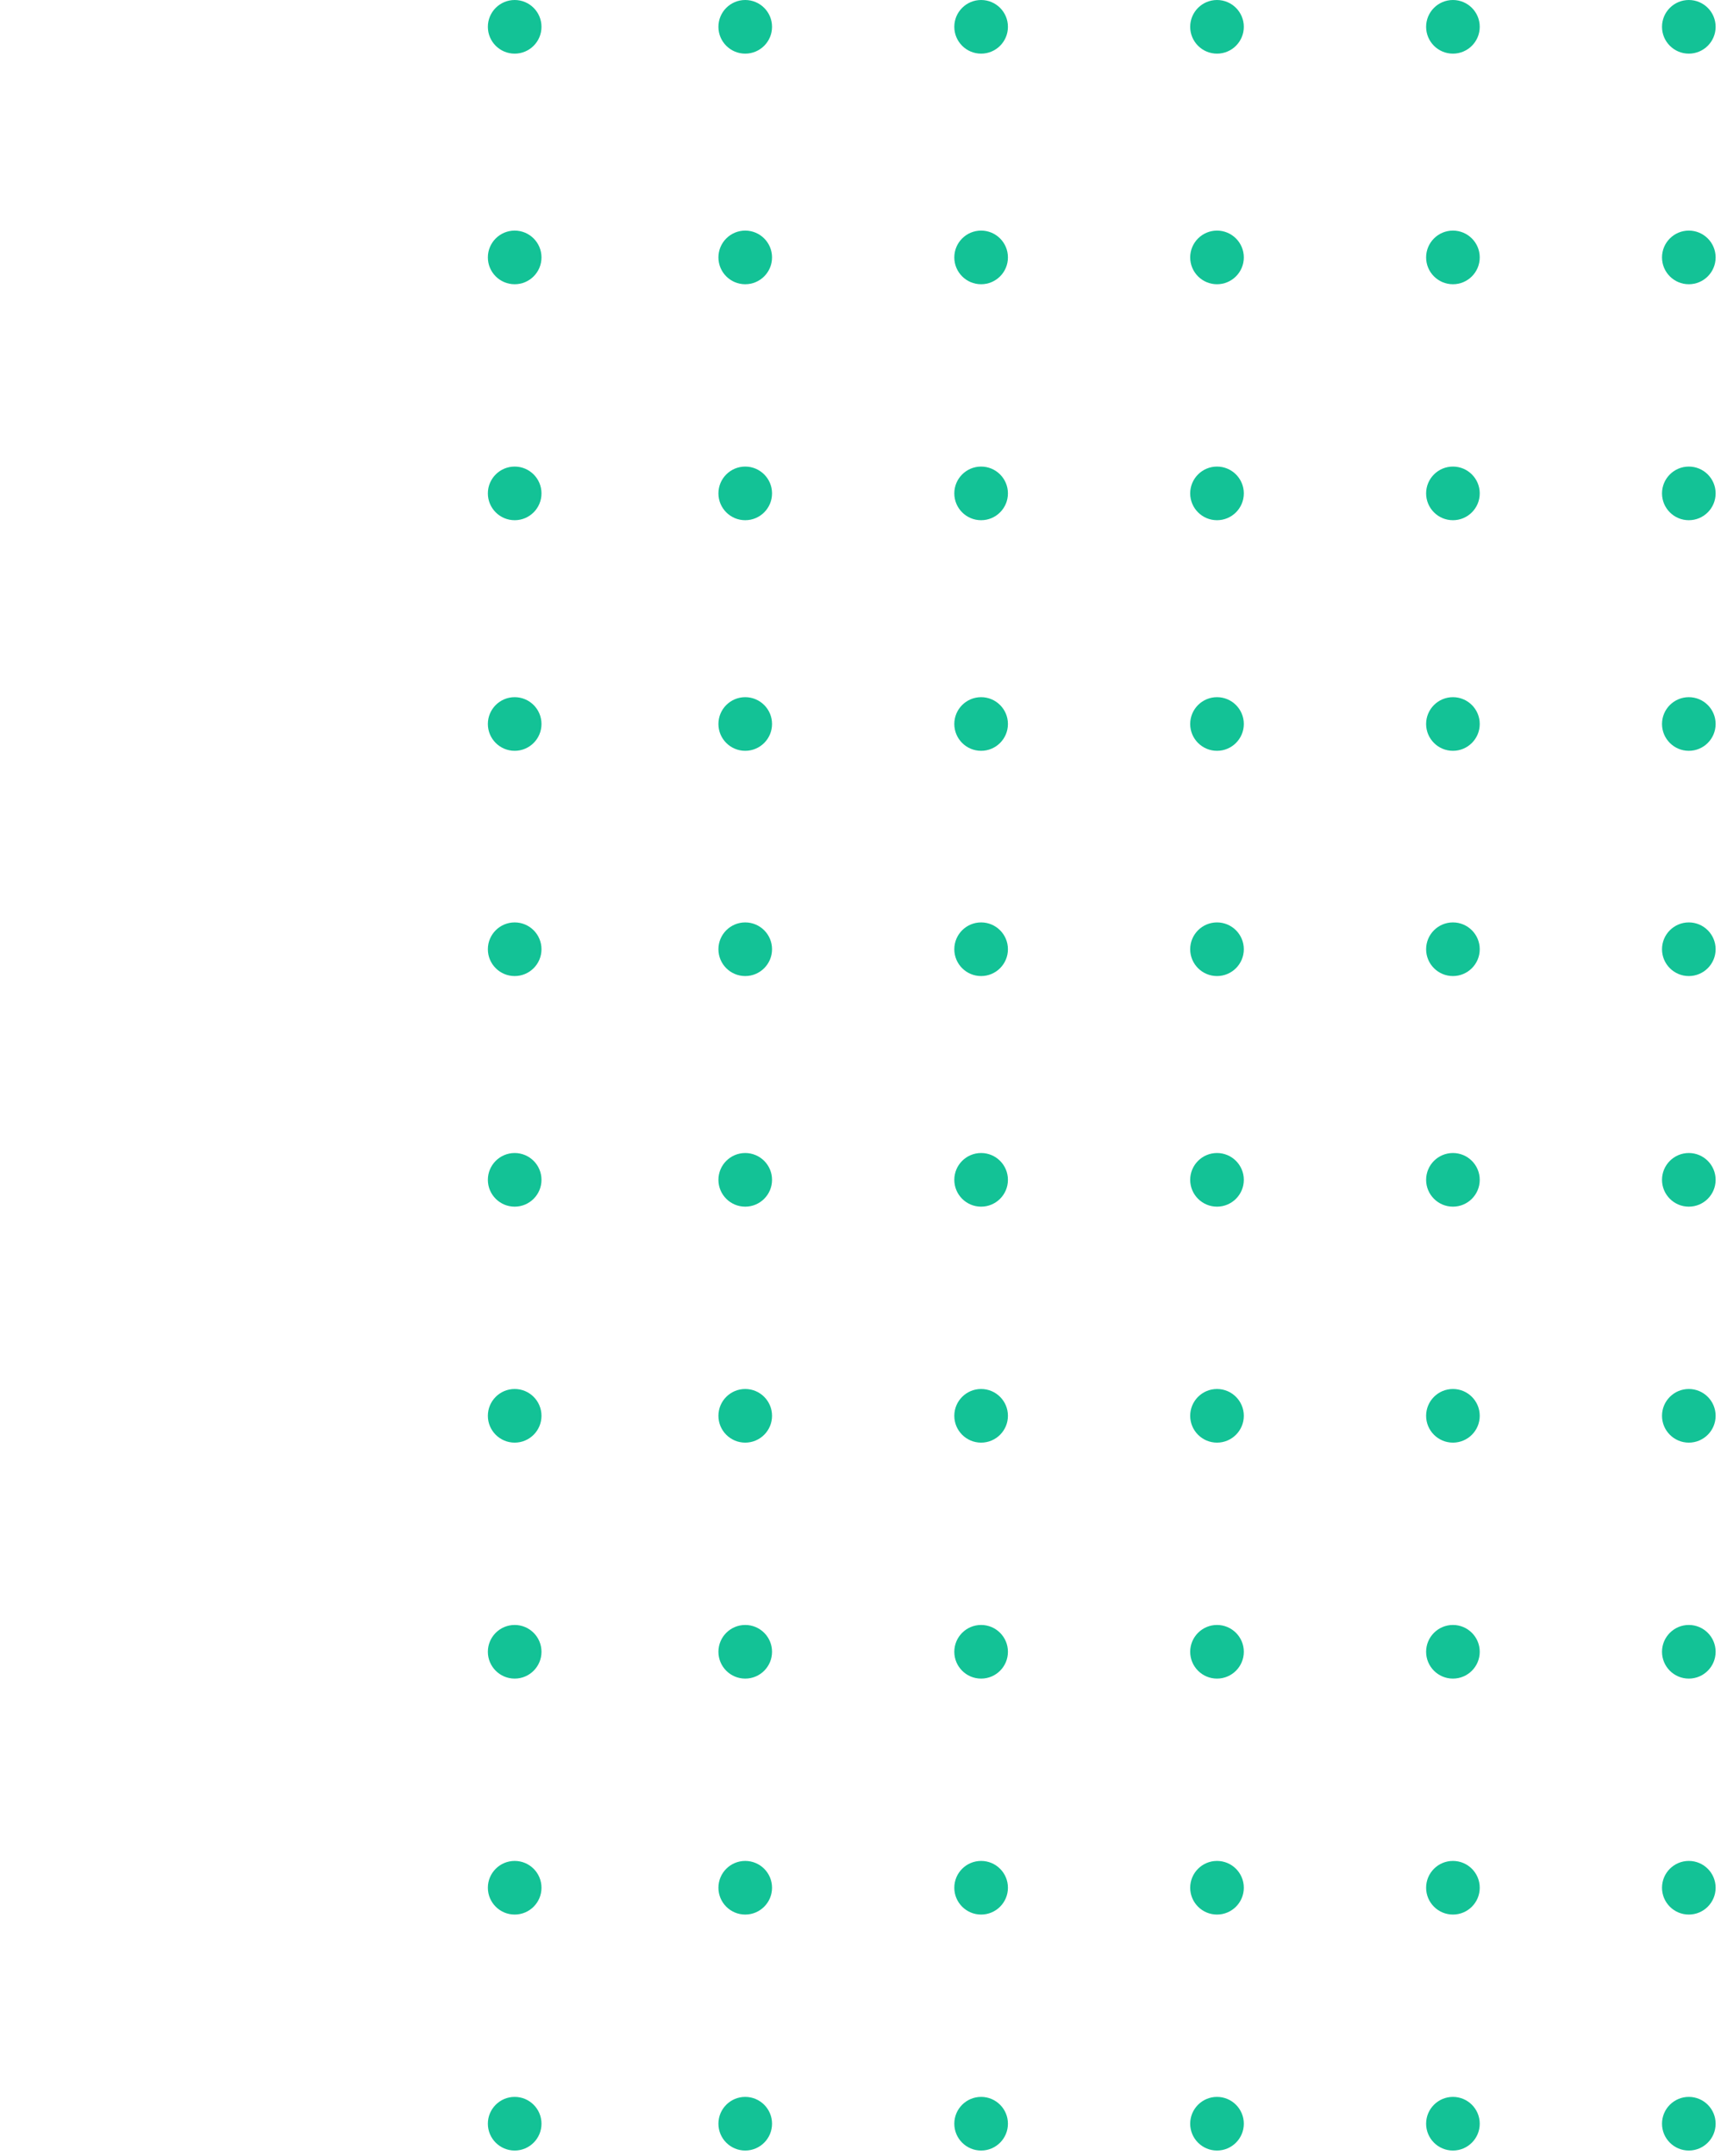 <svg
  width="107"
  height="134"
  viewBox="0 0 107 134"
  fill="none"
  xmlns="http://www.w3.org/2000/svg"
>
  <circle cx="104.999" cy="132" r="1.667" fill="#13C296"/>
  <circle cx="104.999" cy="117.333" r="1.667" fill="#13C296"/>
  <circle cx="104.999" cy="102.667" r="1.667" fill="#13C296"/>
  <circle cx="104.999" cy="88" r="1.667" fill="#13C296"/>
  <circle cx="104.999" cy="73.333" r="1.667" fill="#13C296"/>
  <circle cx="104.999" cy="59" r="1.667" fill="#13C296"/>
  <circle cx="104.999" cy="45" r="1.667" fill="#13C296"/>
  <circle cx="104.999" cy="30.667" r="1.667" fill="#13C296"/>
  <circle cx="104.999" cy="16" r="1.667" fill="#13C296"/>
  <circle cx="104.999" cy="1.667" r="1.667" fill="#13C296"/>

  <circle cx="90.333" cy="132" r="1.667" fill="#13C296"/>
  <circle cx="90.333" cy="117.333" r="1.667" fill="#13C296"/>
  <circle cx="90.333" cy="102.667" r="1.667" fill="#13C296"/>
  <circle cx="90.333" cy="88" r="1.667" fill="#13C296"/>
  <circle cx="90.333" cy="73.333" r="1.667" fill="#13C296"/>
  <circle cx="90.333" cy="59" r="1.667" fill="#13C296"/>
  <circle cx="90.333" cy="45" r="1.667" fill="#13C296"/>
  <circle cx="90.333" cy="30.667" r="1.667" fill="#13C296"/>
  <circle cx="90.333" cy="16" r="1.667" fill="#13C296"/>
  <circle cx="90.333" cy="1.667" r="1.667" fill="#13C296"/>

  <circle cx="75.665" cy="132" r="1.667" fill="#13C296"/>
  <circle cx="75.665" cy="117.333" r="1.667" fill="#13C296"/>
  <circle cx="75.665" cy="102.667" r="1.667" fill="#13C296"/>
  <circle cx="75.665" cy="88" r="1.667" fill="#13C296"/>
  <circle cx="75.665" cy="73.333" r="1.667" fill="#13C296"/>
  <circle cx="75.665" cy="59" r="1.667" fill="#13C296"/>
  <circle cx="75.665" cy="45" r="1.667" fill="#13C296"/>
  <circle cx="75.665" cy="30.667" r="1.667" fill="#13C296"/>
  <circle cx="75.665" cy="16" r="1.667" fill="#13C296"/>
  <circle cx="75.665" cy="1.667" r="1.667" fill="#13C296"/>

  <circle cx="60.999" cy="132" r="1.667" fill="#13C296"/>
  <circle cx="60.999" cy="117.333" r="1.667" fill="#13C296"/>
  <circle cx="60.999" cy="102.667" r="1.667" fill="#13C296"/>
  <circle cx="60.999" cy="88" r="1.667" fill="#13C296"/>
  <circle cx="60.999" cy="73.333" r="1.667" fill="#13C296"/>
  <circle cx="60.999" cy="59" r="1.667" fill="#13C296"/>
  <circle cx="60.999" cy="45" r="1.667" fill="#13C296"/>
  <circle cx="60.999" cy="30.667" r="1.667" fill="#13C296"/>
  <circle cx="60.999" cy="16" r="1.667" fill="#13C296"/>
  <circle cx="60.999" cy="1.667" r="1.667" fill="#13C296"/>

  <circle cx="46.333" cy="132" r="1.667" fill="#13C296"/>
  <circle cx="46.333" cy="117.333" r="1.667" fill="#13C296"/>
  <circle cx="46.333" cy="102.667" r="1.667" fill="#13C296"/>
  <circle cx="46.333" cy="88" r="1.667" fill="#13C296"/>
  <circle cx="46.333" cy="73.333" r="1.667" fill="#13C296"/>
  <circle cx="46.333" cy="59" r="1.667" fill="#13C296"/>
  <circle cx="46.333" cy="45" r="1.667" fill="#13C296"/>
  <circle cx="46.333" cy="30.667" r="1.667" fill="#13C296"/>
  <circle cx="46.333" cy="16" r="1.667" fill="#13C296"/>
  <circle cx="46.333" cy="1.667" r="1.667" fill="#13C296"/>

  <circle cx="31.999" cy="132" r="1.667" fill="#13C296"/>
  <circle cx="31.999" cy="117.333" r="1.667" fill="#13C296"/>
  <circle cx="31.999" cy="102.667" r="1.667" fill="#13C296"/>
  <circle cx="31.999" cy="88" r="1.667" fill="#13C296"/>
  <circle cx="31.999" cy="73.333" r="1.667" fill="#13C296"/>
  <circle cx="31.999" cy="59" r="1.667" fill="#13C296"/>
  <circle cx="31.999" cy="45" r="1.667" fill="#13C296"/>
  <circle cx="31.999" cy="30.667" r="1.667" fill="#13C296"/>
  <circle cx="31.999" cy="16" r="1.667" fill="#13C296"/>
  <circle cx="31.999" cy="1.667" r="1.667" fill="#13C296"/>
</svg>
